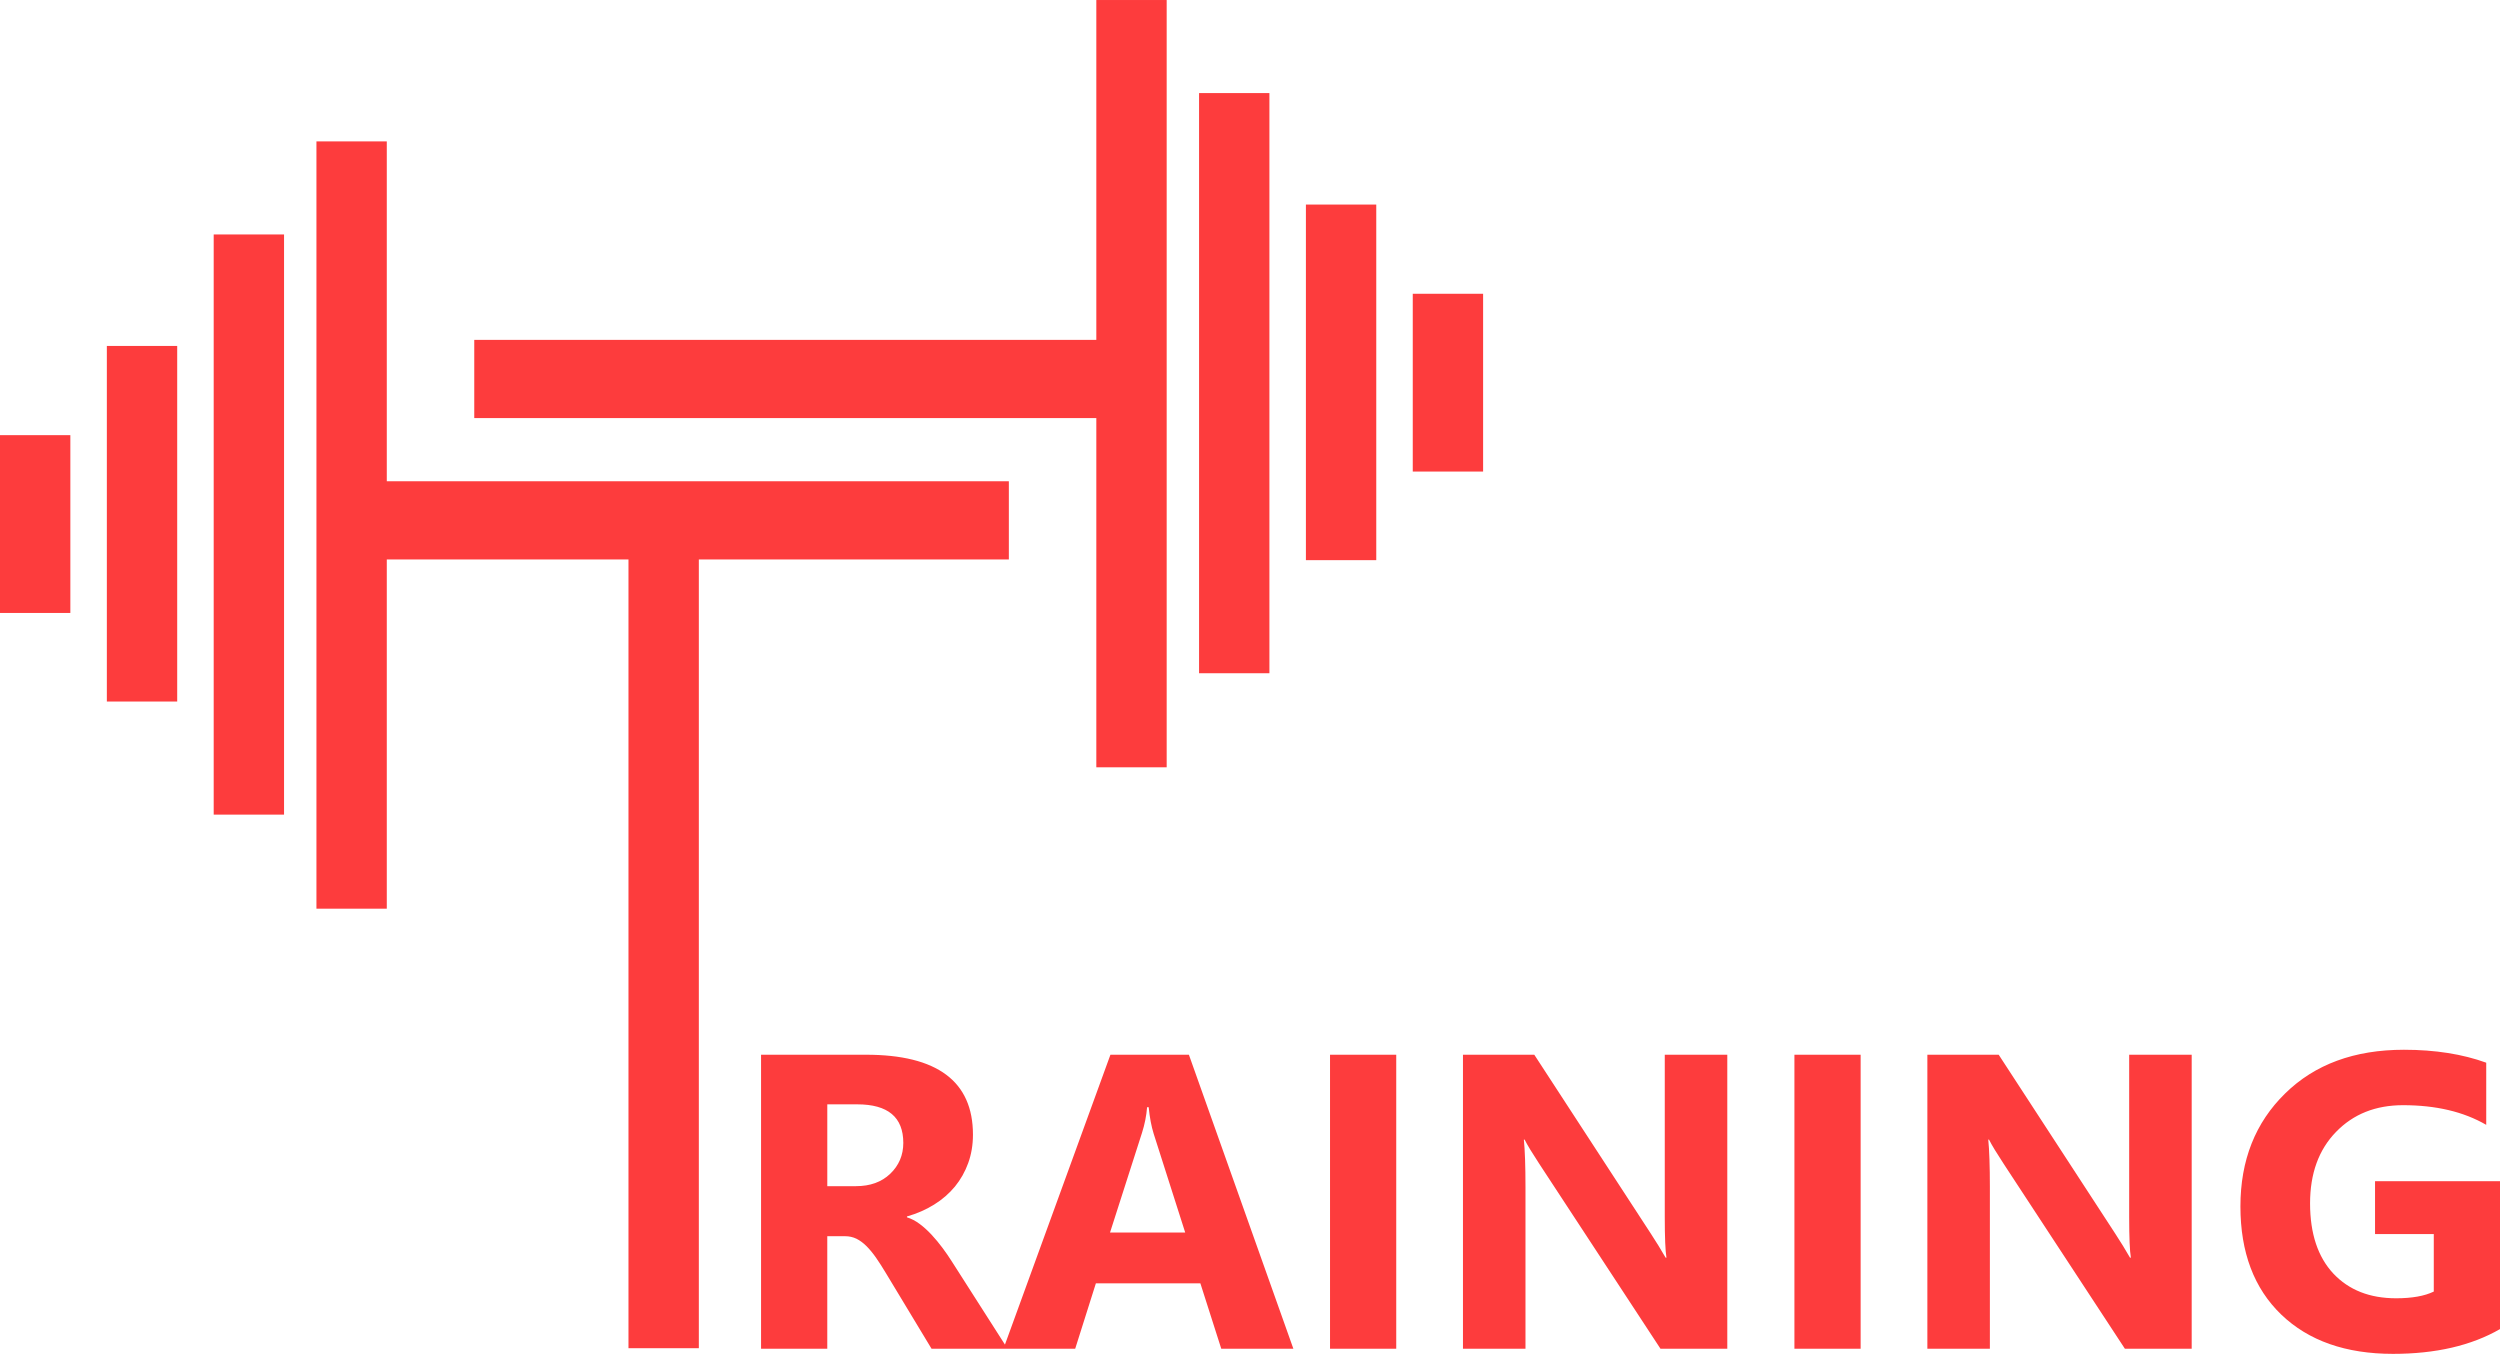 <svg width="349" height="189" viewBox="0 0 349 189" fill="none" xmlns="http://www.w3.org/2000/svg">
<g clip-path="url(#clip0_4_72)">
<path d="M140.657 188.286H130.045L123.67 177.723C123.191 176.922 122.733 176.21 122.293 175.574C121.854 174.948 121.414 174.412 120.965 173.963C120.516 173.513 120.048 173.171 119.56 172.926C119.071 172.692 118.545 172.575 117.978 172.575H115.488V188.286H106.244V147.24H120.888C130.845 147.24 135.824 150.963 135.824 158.398C135.824 159.835 135.599 161.153 135.161 162.364C134.721 163.575 134.107 164.67 133.307 165.647C132.506 166.614 131.539 167.455 130.407 168.158C129.265 168.871 128.006 169.418 126.61 169.818V169.935C127.225 170.131 127.811 170.433 128.388 170.864C128.964 171.294 129.511 171.793 130.047 172.368C130.584 172.944 131.091 173.56 131.58 174.215C132.068 174.869 132.508 175.514 132.908 176.15L140.66 188.284L140.657 188.286ZM115.49 154.167V165.589H119.492C121.474 165.589 123.065 165.012 124.266 163.869C125.487 162.706 126.101 161.26 126.101 159.549C126.101 155.954 123.954 154.166 119.659 154.166H115.49V154.167ZM180.555 188.286H170.49L167.571 179.151H152.985L150.096 188.286H140.08L155.016 147.24H165.97L180.555 188.286ZM165.453 172.058L161.051 158.261C160.729 157.225 160.495 155.995 160.358 154.568H160.134C160.036 155.769 159.801 156.962 159.422 158.144L154.96 172.058H165.455H165.453ZM194.915 188.286H185.671V147.24H194.915V188.286ZM241.128 188.286H231.805L214.898 162.492C213.912 160.988 213.218 159.854 212.839 159.092H212.731C212.878 160.538 212.957 162.755 212.957 165.726V188.286H204.23V147.24H214.187L230.461 172.223C231.203 173.357 231.887 174.47 232.521 175.574H232.637C232.481 174.626 232.402 172.74 232.402 169.937V147.24H241.13V188.286H241.128ZM259.745 188.286H250.501V147.24H259.745V188.286ZM305.958 188.286H296.636L279.728 162.492C278.742 160.988 278.049 159.854 277.669 159.092H277.562C277.708 160.538 277.787 162.755 277.787 165.726V188.286H269.06V147.24H279.018L295.292 172.223C296.034 173.357 296.718 174.47 297.351 175.574H297.468C297.312 174.626 297.233 172.74 297.233 169.937V147.24H305.96V188.286H305.958ZM349 185.54C344.998 187.846 340.019 188.999 334.064 188.999C327.474 188.999 322.27 187.171 318.464 183.517C314.667 179.863 312.763 174.831 312.763 168.421C312.763 161.973 314.843 156.716 319.001 152.652C323.149 148.577 328.684 146.546 335.587 146.546C339.931 146.546 343.768 147.152 347.078 148.353V157.029C343.914 155.192 340.049 154.284 335.47 154.284C331.634 154.284 328.521 155.525 326.108 158.017C323.687 160.508 322.486 163.829 322.486 167.992C322.486 172.203 323.57 175.467 325.727 177.782C327.894 180.087 330.813 181.24 334.494 181.24C336.71 181.24 338.467 180.928 339.756 180.302V172.28H331.555V164.894H349V185.539V185.54Z" fill="#FD3C3D"/>
<path fill-rule="evenodd" clip-rule="evenodd" d="M9.821 85.568H0V60.748H9.821V85.568ZM97.557 188.209H87.736V78.101H53.995V126.852H44.175V78.101V67.184V19.739H53.995V67.184H140.835V78.101H97.557V188.209ZM39.653 113.721H29.832V32.731H39.653V113.721ZM24.737 97.934H14.916V48.294H24.737V97.934Z" fill="#FD3C3D"/>
<path fill-rule="evenodd" clip-rule="evenodd" d="M197.221 65.829H207.042V41.01H197.221V65.829ZM153.047 58.364V107.115H162.868V58.364V47.447V0.002H153.047V47.447H66.207V58.364H153.047ZM167.389 93.984H177.21V12.994H167.389V93.984ZM182.305 78.197H192.126V28.557H182.305V78.197Z" fill="#FD3C3D"/>
</g>
<defs>
<clipPath id="clip0_4_72">
<rect width="349" height="189" fill="white"/>
</clipPath>
</defs>
</svg>
